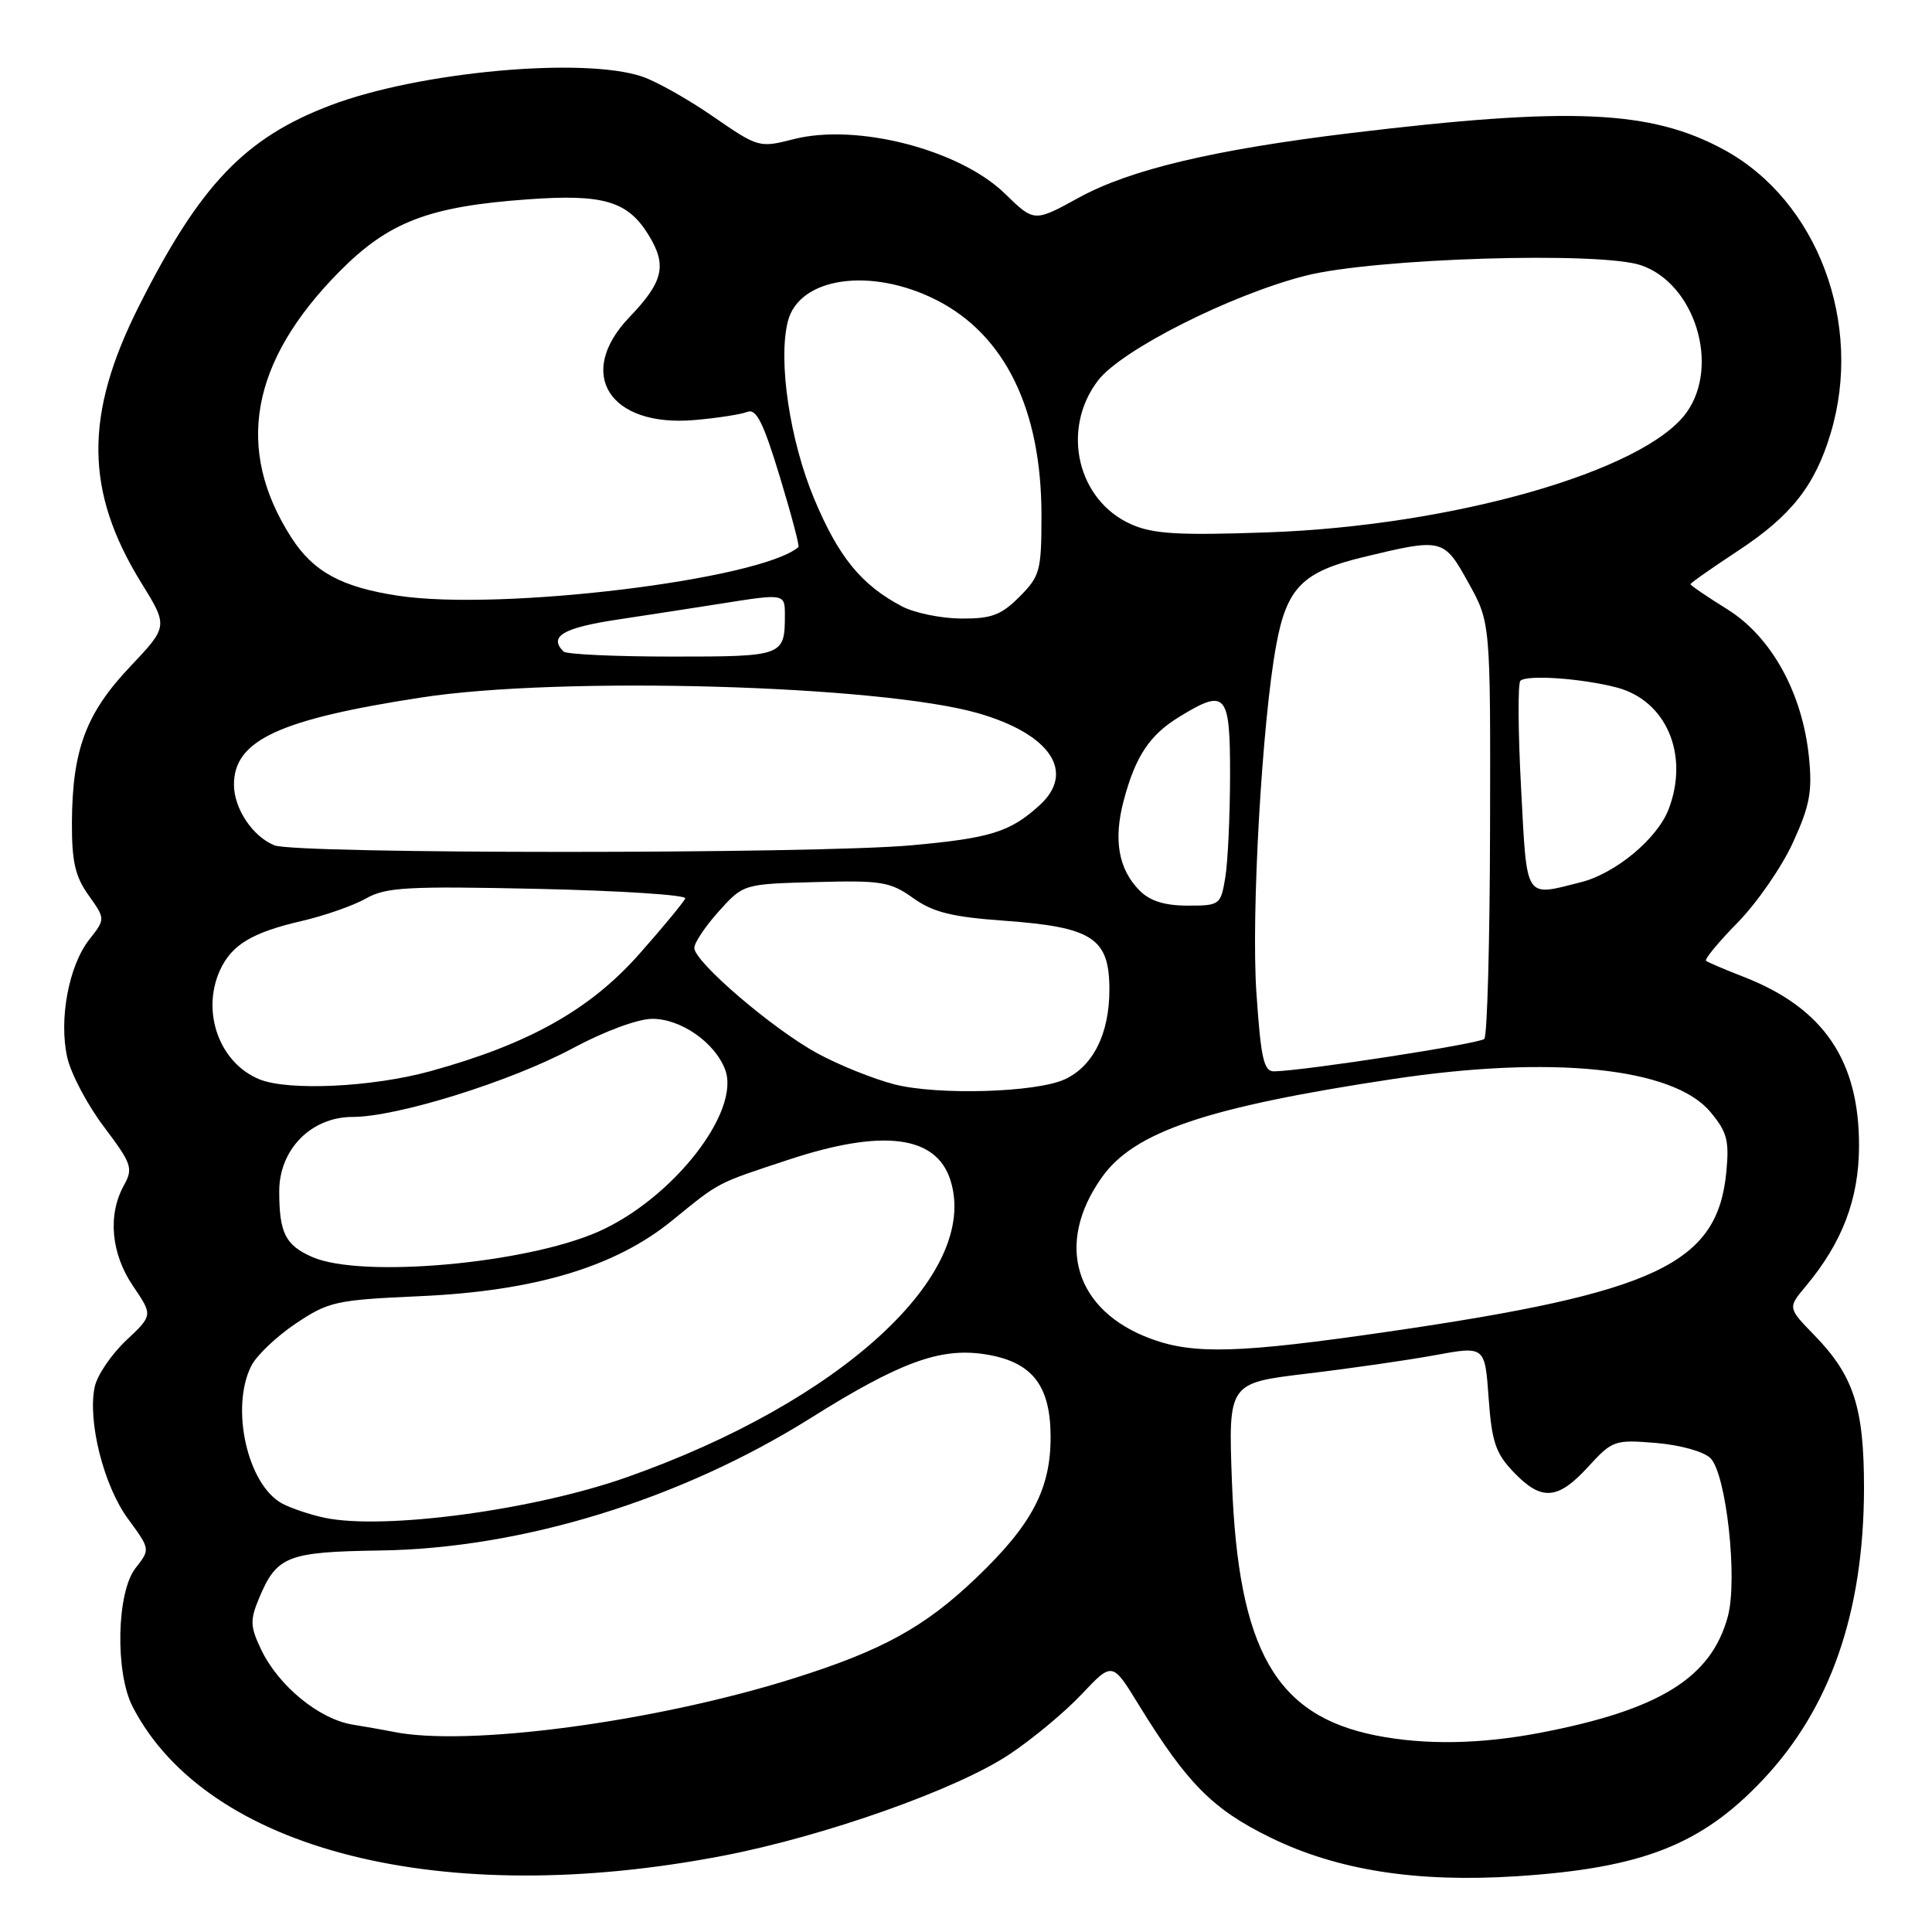 <?xml version="1.0" encoding="UTF-8" standalone="no"?>
<!DOCTYPE svg PUBLIC "-//W3C//DTD SVG 1.1//EN" "http://www.w3.org/Graphics/SVG/1.1/DTD/svg11.dtd" >
<svg xmlns="http://www.w3.org/2000/svg" xmlns:xlink="http://www.w3.org/1999/xlink" version="1.1" viewBox="0 0 256 256">
 <g >
 <path fill="currentColor"
d=" M 95.84 245.89 C 109.28 243.30 126.76 237.11 133.74 232.47 C 136.77 230.46 141.08 226.88 143.32 224.50 C 147.39 220.19 147.39 220.19 150.86 225.85 C 157.29 236.31 160.66 239.72 168.29 243.46 C 177.18 247.82 187.67 249.47 201.00 248.61 C 217.60 247.53 225.45 244.45 233.57 235.85 C 242.54 226.36 246.96 213.62 246.99 197.22 C 247.00 186.50 245.63 182.28 240.39 176.90 C 236.88 173.29 236.88 173.29 239.30 170.40 C 244.09 164.67 246.29 158.91 246.33 152.00 C 246.40 140.54 241.65 133.55 231.00 129.42 C 228.53 128.46 226.30 127.51 226.06 127.31 C 225.82 127.12 227.71 124.83 230.26 122.23 C 232.81 119.63 236.11 114.86 237.58 111.63 C 239.82 106.73 240.16 104.86 239.69 100.26 C 238.81 91.78 234.70 84.35 228.87 80.73 C 226.19 79.06 224.00 77.57 224.00 77.41 C 224.00 77.25 226.82 75.27 230.27 73.00 C 237.33 68.36 240.49 64.36 242.57 57.42 C 246.95 42.87 240.81 26.55 228.42 19.83 C 218.73 14.58 208.18 14.11 179.00 17.63 C 160.84 19.83 149.73 22.47 142.95 26.19 C 137.04 29.44 137.04 29.44 133.17 25.67 C 127.19 19.83 113.54 16.30 105.16 18.44 C 100.61 19.60 100.48 19.57 94.52 15.46 C 91.21 13.17 86.97 10.78 85.10 10.15 C 77.30 7.51 55.53 9.51 43.86 13.93 C 32.46 18.24 26.50 24.48 18.41 40.56 C 11.15 54.97 11.24 65.10 18.71 77.21 C 22.29 83.00 22.29 83.00 17.22 88.36 C 11.38 94.53 9.58 99.38 9.53 109.00 C 9.51 114.16 9.96 116.15 11.74 118.63 C 13.97 121.77 13.97 121.77 11.84 124.48 C 9.11 127.95 7.78 135.06 8.91 140.11 C 9.40 142.28 11.59 146.43 13.79 149.33 C 17.47 154.22 17.67 154.80 16.42 157.06 C 14.25 160.99 14.71 166.11 17.63 170.41 C 20.26 174.28 20.26 174.28 16.71 177.62 C 14.76 179.46 12.89 182.21 12.56 183.73 C 11.57 188.25 13.74 196.88 16.96 201.25 C 19.92 205.29 19.92 205.29 17.96 207.78 C 15.45 210.97 15.23 221.62 17.58 226.16 C 27.43 245.21 58.62 253.07 95.84 245.89 Z  M 182.33 229.96 C 169.02 227.32 164.08 218.63 163.24 196.38 C 162.75 183.26 162.75 183.26 173.12 182.02 C 178.83 181.34 186.48 180.24 190.13 179.57 C 196.76 178.35 196.76 178.35 197.25 185.24 C 197.67 191.06 198.18 192.58 200.56 195.06 C 204.25 198.92 206.40 198.77 210.43 194.37 C 213.65 190.85 213.94 190.75 219.43 191.20 C 222.65 191.47 225.77 192.34 226.65 193.22 C 228.74 195.31 230.28 209.26 228.95 214.18 C 226.76 222.31 219.93 226.55 204.16 229.59 C 196.18 231.12 188.86 231.25 182.33 229.96 Z  M 52.00 229.45 C 51.17 229.28 48.80 228.86 46.73 228.52 C 42.26 227.79 36.87 223.36 34.58 218.53 C 33.15 215.52 33.12 214.66 34.32 211.79 C 36.66 206.18 38.05 205.63 50.33 205.45 C 69.19 205.18 90.14 198.73 107.42 187.90 C 119.16 180.53 124.54 178.55 130.40 179.43 C 136.65 180.37 139.15 183.42 139.21 190.19 C 139.27 197.24 136.78 202.00 129.30 209.13 C 122.51 215.61 116.89 218.70 105.20 222.38 C 86.78 228.19 61.75 231.51 52.00 229.45 Z  M 43.00 201.11 C 41.08 200.70 38.55 199.85 37.38 199.22 C 32.79 196.73 30.50 186.55 33.29 181.00 C 33.98 179.62 36.62 177.10 39.17 175.39 C 43.54 172.46 44.48 172.25 55.65 171.75 C 70.87 171.07 81.52 167.88 89.07 161.72 C 95.46 156.52 94.81 156.87 104.54 153.65 C 116.95 149.56 124.02 150.44 125.92 156.33 C 129.94 168.77 111.45 185.75 83.00 195.76 C 70.62 200.12 50.84 202.76 43.00 201.11 Z  M 152.54 177.41 C 142.42 173.70 139.72 164.82 146.02 155.98 C 150.31 149.95 159.94 146.70 184.50 142.99 C 205.58 139.80 221.67 141.45 226.60 147.30 C 228.84 149.97 229.15 151.10 228.75 155.28 C 227.58 167.47 219.51 171.28 183.96 176.45 C 164.29 179.31 158.24 179.50 152.54 177.41 Z  M 41.40 166.57 C 37.82 165.01 37.00 163.39 37.00 157.84 C 37.00 152.30 41.24 148.00 46.72 148.00 C 52.61 148.00 67.63 143.32 75.83 138.93 C 80.09 136.64 84.53 135.00 86.44 135.00 C 90.23 135.00 94.72 138.13 96.08 141.72 C 98.19 147.27 89.15 158.83 79.29 163.20 C 69.64 167.46 47.90 169.40 41.40 166.57 Z  M 118.50 143.68 C 115.75 142.97 111.16 141.13 108.30 139.57 C 102.38 136.34 92.00 127.45 92.00 125.60 C 92.00 124.92 93.46 122.74 95.25 120.75 C 98.50 117.14 98.50 117.14 108.08 116.88 C 116.79 116.64 117.96 116.83 121.00 119.00 C 123.65 120.89 126.13 121.50 133.06 122.00 C 144.78 122.85 147.00 124.30 147.00 131.12 C 147.00 136.97 144.85 141.28 141.08 143.02 C 137.27 144.77 124.25 145.15 118.50 143.68 Z  M 34.39 143.02 C 29.09 140.88 26.63 134.10 29.15 128.56 C 30.69 125.19 33.39 123.56 40.00 122.03 C 43.02 121.33 46.85 119.99 48.50 119.05 C 51.12 117.56 53.98 117.40 71.30 117.78 C 82.19 118.02 90.96 118.59 90.80 119.04 C 90.63 119.49 87.89 122.82 84.70 126.42 C 78.16 133.81 70.07 138.34 57.02 141.94 C 49.37 144.05 38.24 144.58 34.39 143.02 Z  M 166.48 131.54 C 165.77 121.19 167.23 95.64 169.10 85.50 C 170.50 77.88 172.58 75.77 180.60 73.83 C 191.17 71.28 191.30 71.31 194.59 77.25 C 197.50 82.50 197.50 82.50 197.44 109.72 C 197.41 124.69 197.07 137.27 196.68 137.66 C 196.04 138.30 172.92 141.87 168.85 141.96 C 167.46 141.99 167.08 140.34 166.48 131.54 Z  M 151.03 118.03 C 148.20 115.20 147.51 111.30 148.90 106.06 C 150.46 100.19 152.34 97.37 156.30 94.96 C 162.47 91.19 163.00 91.81 162.99 102.75 C 162.98 108.11 162.70 114.19 162.36 116.25 C 161.75 119.92 161.64 120.00 157.37 120.00 C 154.35 120.00 152.39 119.39 151.03 118.03 Z  M 201.55 104.42 C 201.15 96.95 201.11 90.55 201.46 90.21 C 202.29 89.38 209.56 89.88 214.20 91.09 C 220.78 92.80 223.86 99.98 221.11 107.21 C 219.62 111.12 214.07 115.74 209.47 116.90 C 201.94 118.80 202.35 119.43 201.55 104.42 Z  M 36.36 112.01 C 33.47 110.84 31.00 107.13 31.00 103.97 C 31.00 98.09 36.97 95.32 55.84 92.42 C 74.32 89.57 116.56 90.77 129.59 94.50 C 139.19 97.26 142.57 102.31 137.75 106.70 C 133.85 110.25 131.25 111.06 120.73 112.01 C 107.85 113.17 39.24 113.17 36.36 112.01 Z  M 74.67 86.33 C 72.67 84.34 74.60 83.19 81.75 82.11 C 86.01 81.47 92.25 80.50 95.62 79.97 C 103.91 78.65 104.00 78.67 104.00 81.42 C 104.00 86.95 103.86 87.00 89.06 87.00 C 81.51 87.00 75.03 86.70 74.67 86.33 Z  M 119.50 80.34 C 114.13 77.51 111.11 73.81 107.88 66.09 C 104.65 58.35 103.08 47.80 104.39 42.60 C 105.86 36.73 115.38 35.35 124.07 39.75 C 133.16 44.35 138.00 54.26 138.00 68.26 C 138.00 75.65 137.81 76.34 135.08 79.08 C 132.64 81.52 131.36 81.99 127.33 81.96 C 124.67 81.94 121.15 81.21 119.50 80.34 Z  M 52.78 78.94 C 45.27 77.81 41.52 75.77 38.60 71.22 C 31.10 59.54 33.17 47.96 44.90 36.06 C 51.48 29.39 56.78 27.35 70.00 26.41 C 80.02 25.69 83.21 26.65 85.99 31.22 C 88.40 35.19 87.89 37.35 83.39 42.04 C 76.24 49.51 80.73 56.62 92.00 55.66 C 95.03 55.40 98.18 54.91 99.02 54.58 C 100.20 54.10 101.13 55.94 103.31 63.10 C 104.84 68.13 105.96 72.35 105.80 72.49 C 100.73 76.81 66.35 81.00 52.78 78.94 Z  M 149.95 69.50 C 142.75 66.35 140.54 56.91 145.49 50.42 C 148.59 46.37 163.04 39.07 173.00 36.53 C 182.06 34.22 212.01 33.29 217.45 35.15 C 224.59 37.59 227.94 48.47 223.46 54.68 C 217.86 62.43 192.52 69.67 168.00 70.54 C 156.25 70.96 152.83 70.76 149.95 69.50 Z "/>
</g>
</svg>